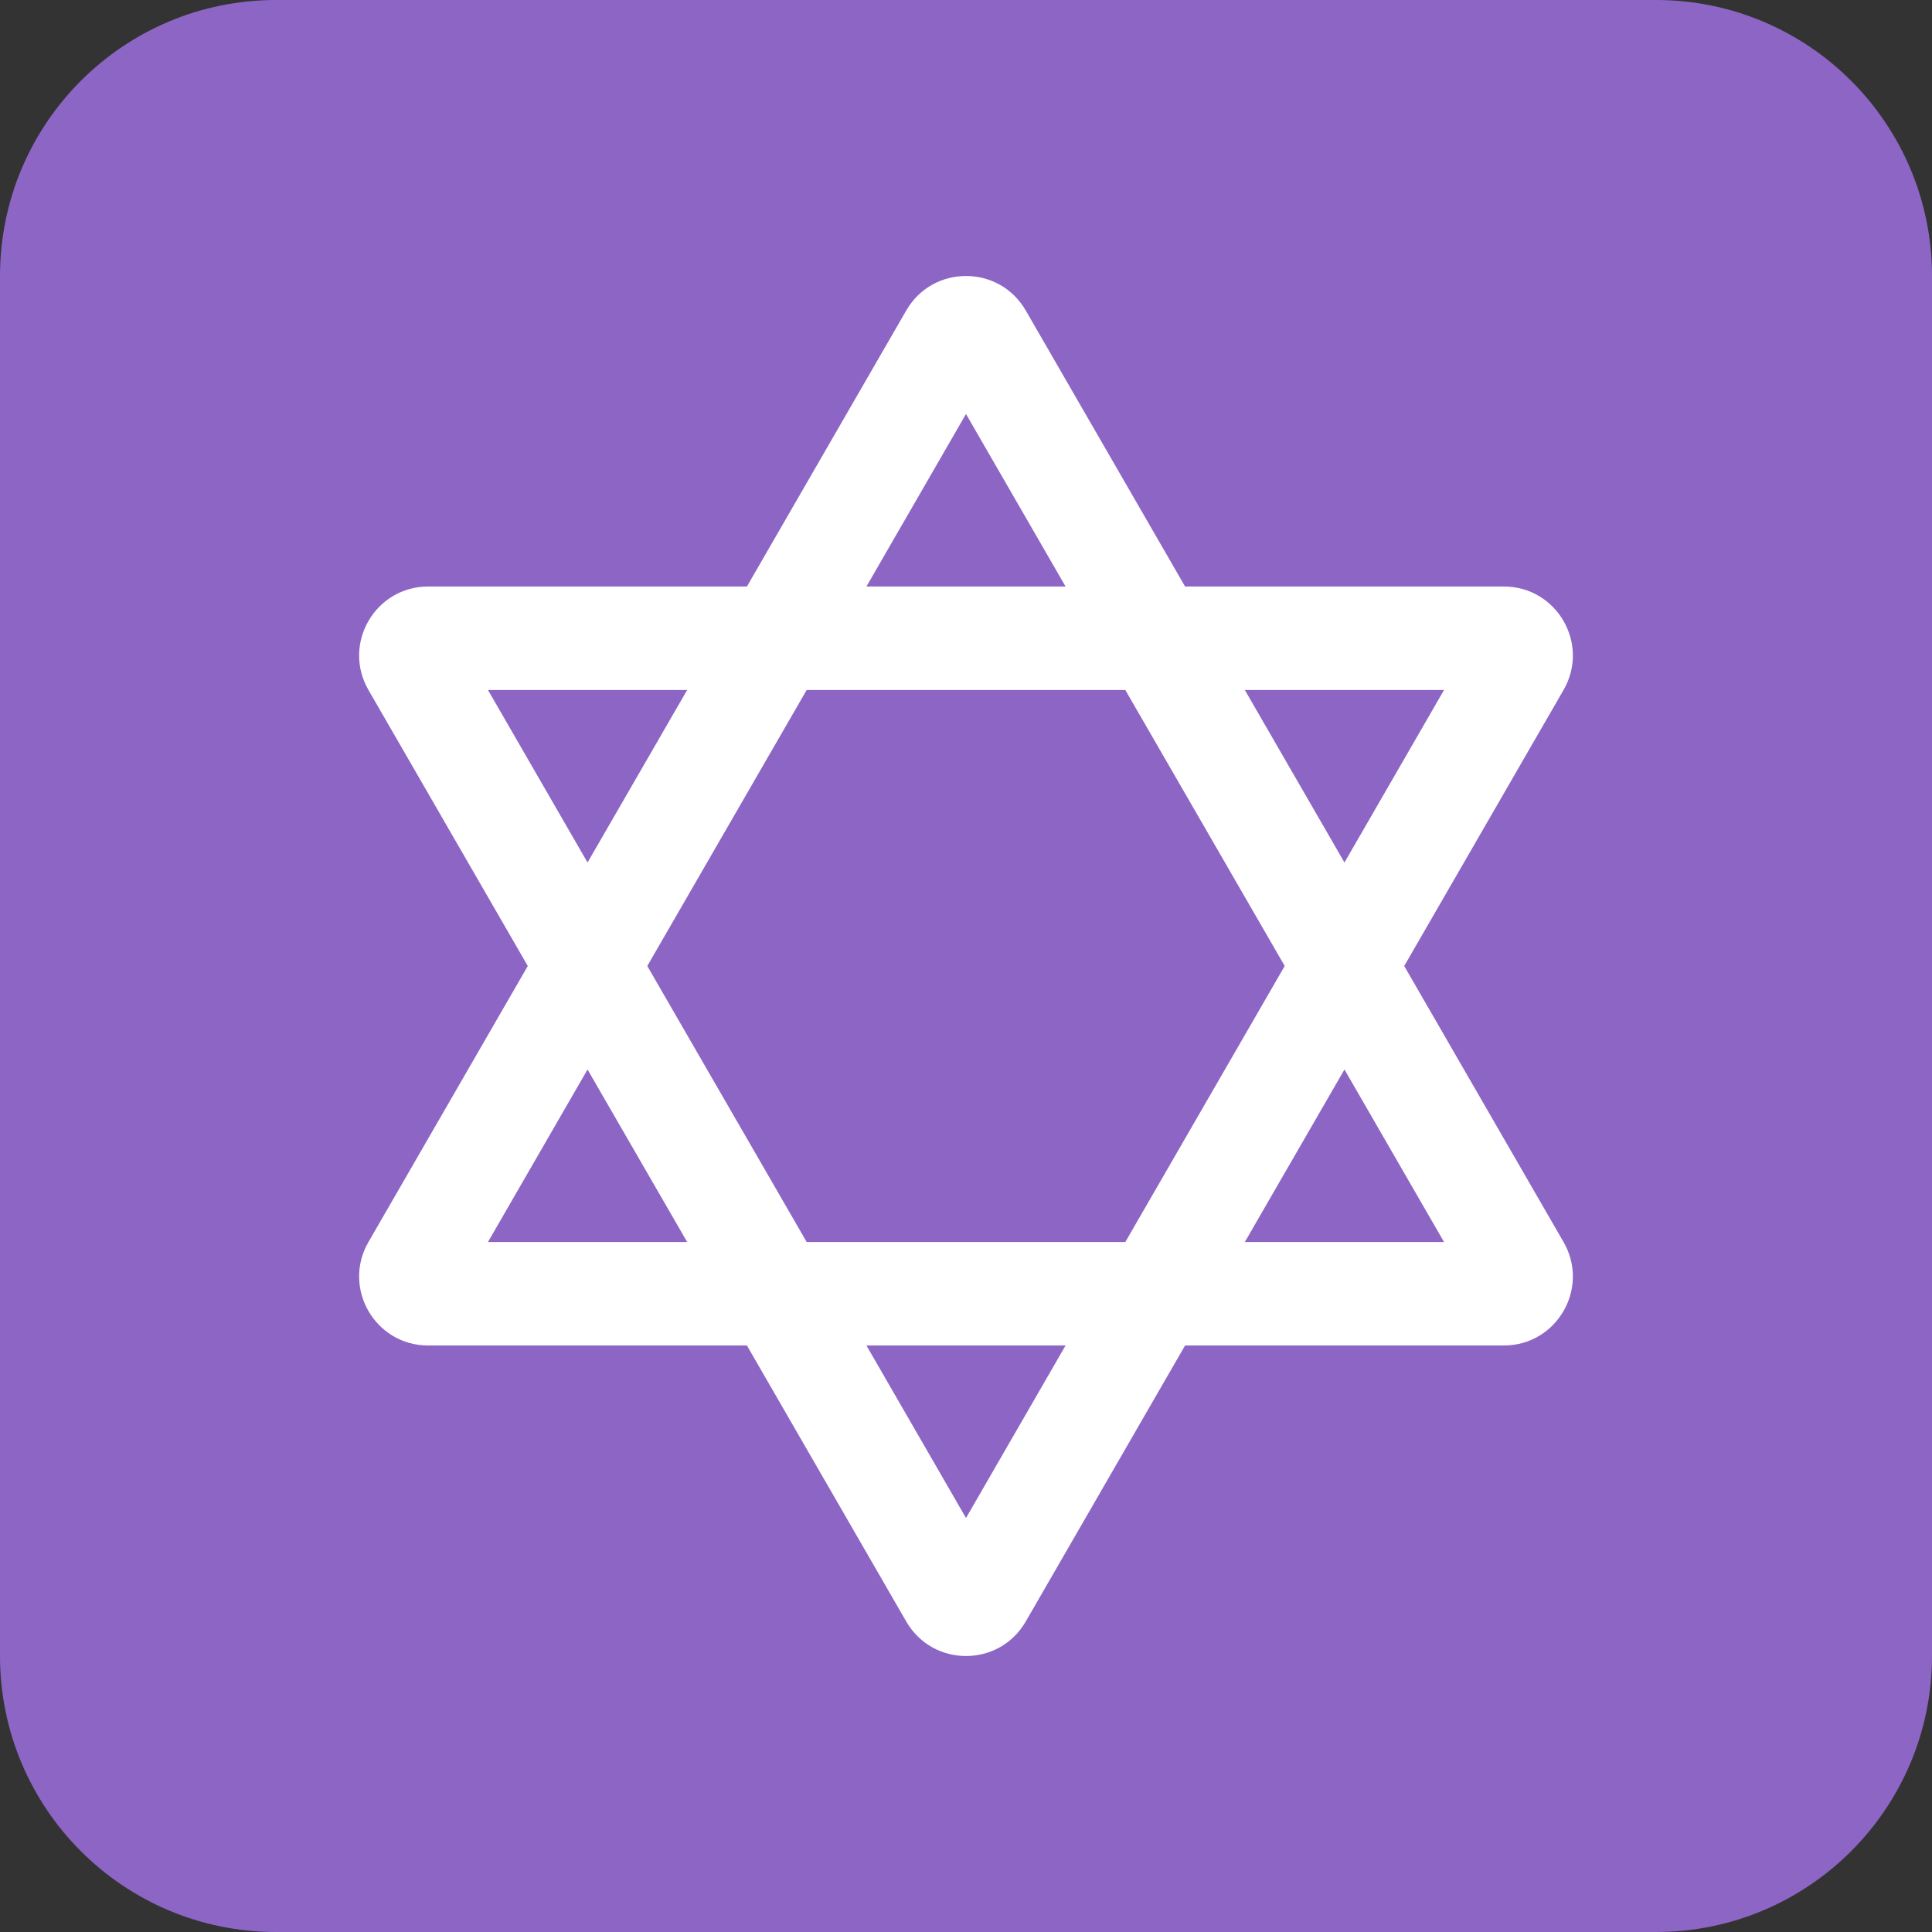 <svg viewBox="2 2 28 28" xmlns="http://www.w3.org/2000/svg">
<rect x="2" y="2" width="28" height="28" fill="#333333" stroke="none"/>
<path d="M30 26C30 28.209 28.209 30 26 30H6C3.791 30 2 28.209 2 26V6C2 3.791 3.791 2 6 2H26C28.209 2 30 3.791 30 6V26Z" fill="#8D65C5"/>
<path d="M12.825 10.5L15.134 6.5C15.519 5.833 16.481 5.833 16.866 6.5L19.175 10.5L23.794 10.5C24.564 10.5 25.045 11.333 24.66 12L22.351 16L24.66 20C25.045 20.667 24.564 21.5 23.794 21.5H19.175L16.866 25.5C16.481 26.167 15.519 26.167 15.134 25.5L12.825 21.5H8.206C7.436 21.5 6.955 20.667 7.34 20L9.649 16L7.34 12C6.955 11.333 7.436 10.5 8.206 10.5L12.825 10.5ZM14.557 10.5H17.443L16 8L14.557 10.5ZM10.515 14.5L11.959 12H9.072L10.515 14.5ZM11.381 16L13.691 20H18.309L20.619 16L18.309 12H13.691L11.381 16ZM10.515 17.5L9.072 20H11.959L10.515 17.5ZM14.557 21.5L16 24L17.443 21.5H14.557ZM20.041 20H22.928L21.485 17.5L20.041 20ZM21.485 14.5L22.928 12H20.041L21.485 14.5Z" fill="white"/>
</svg>
